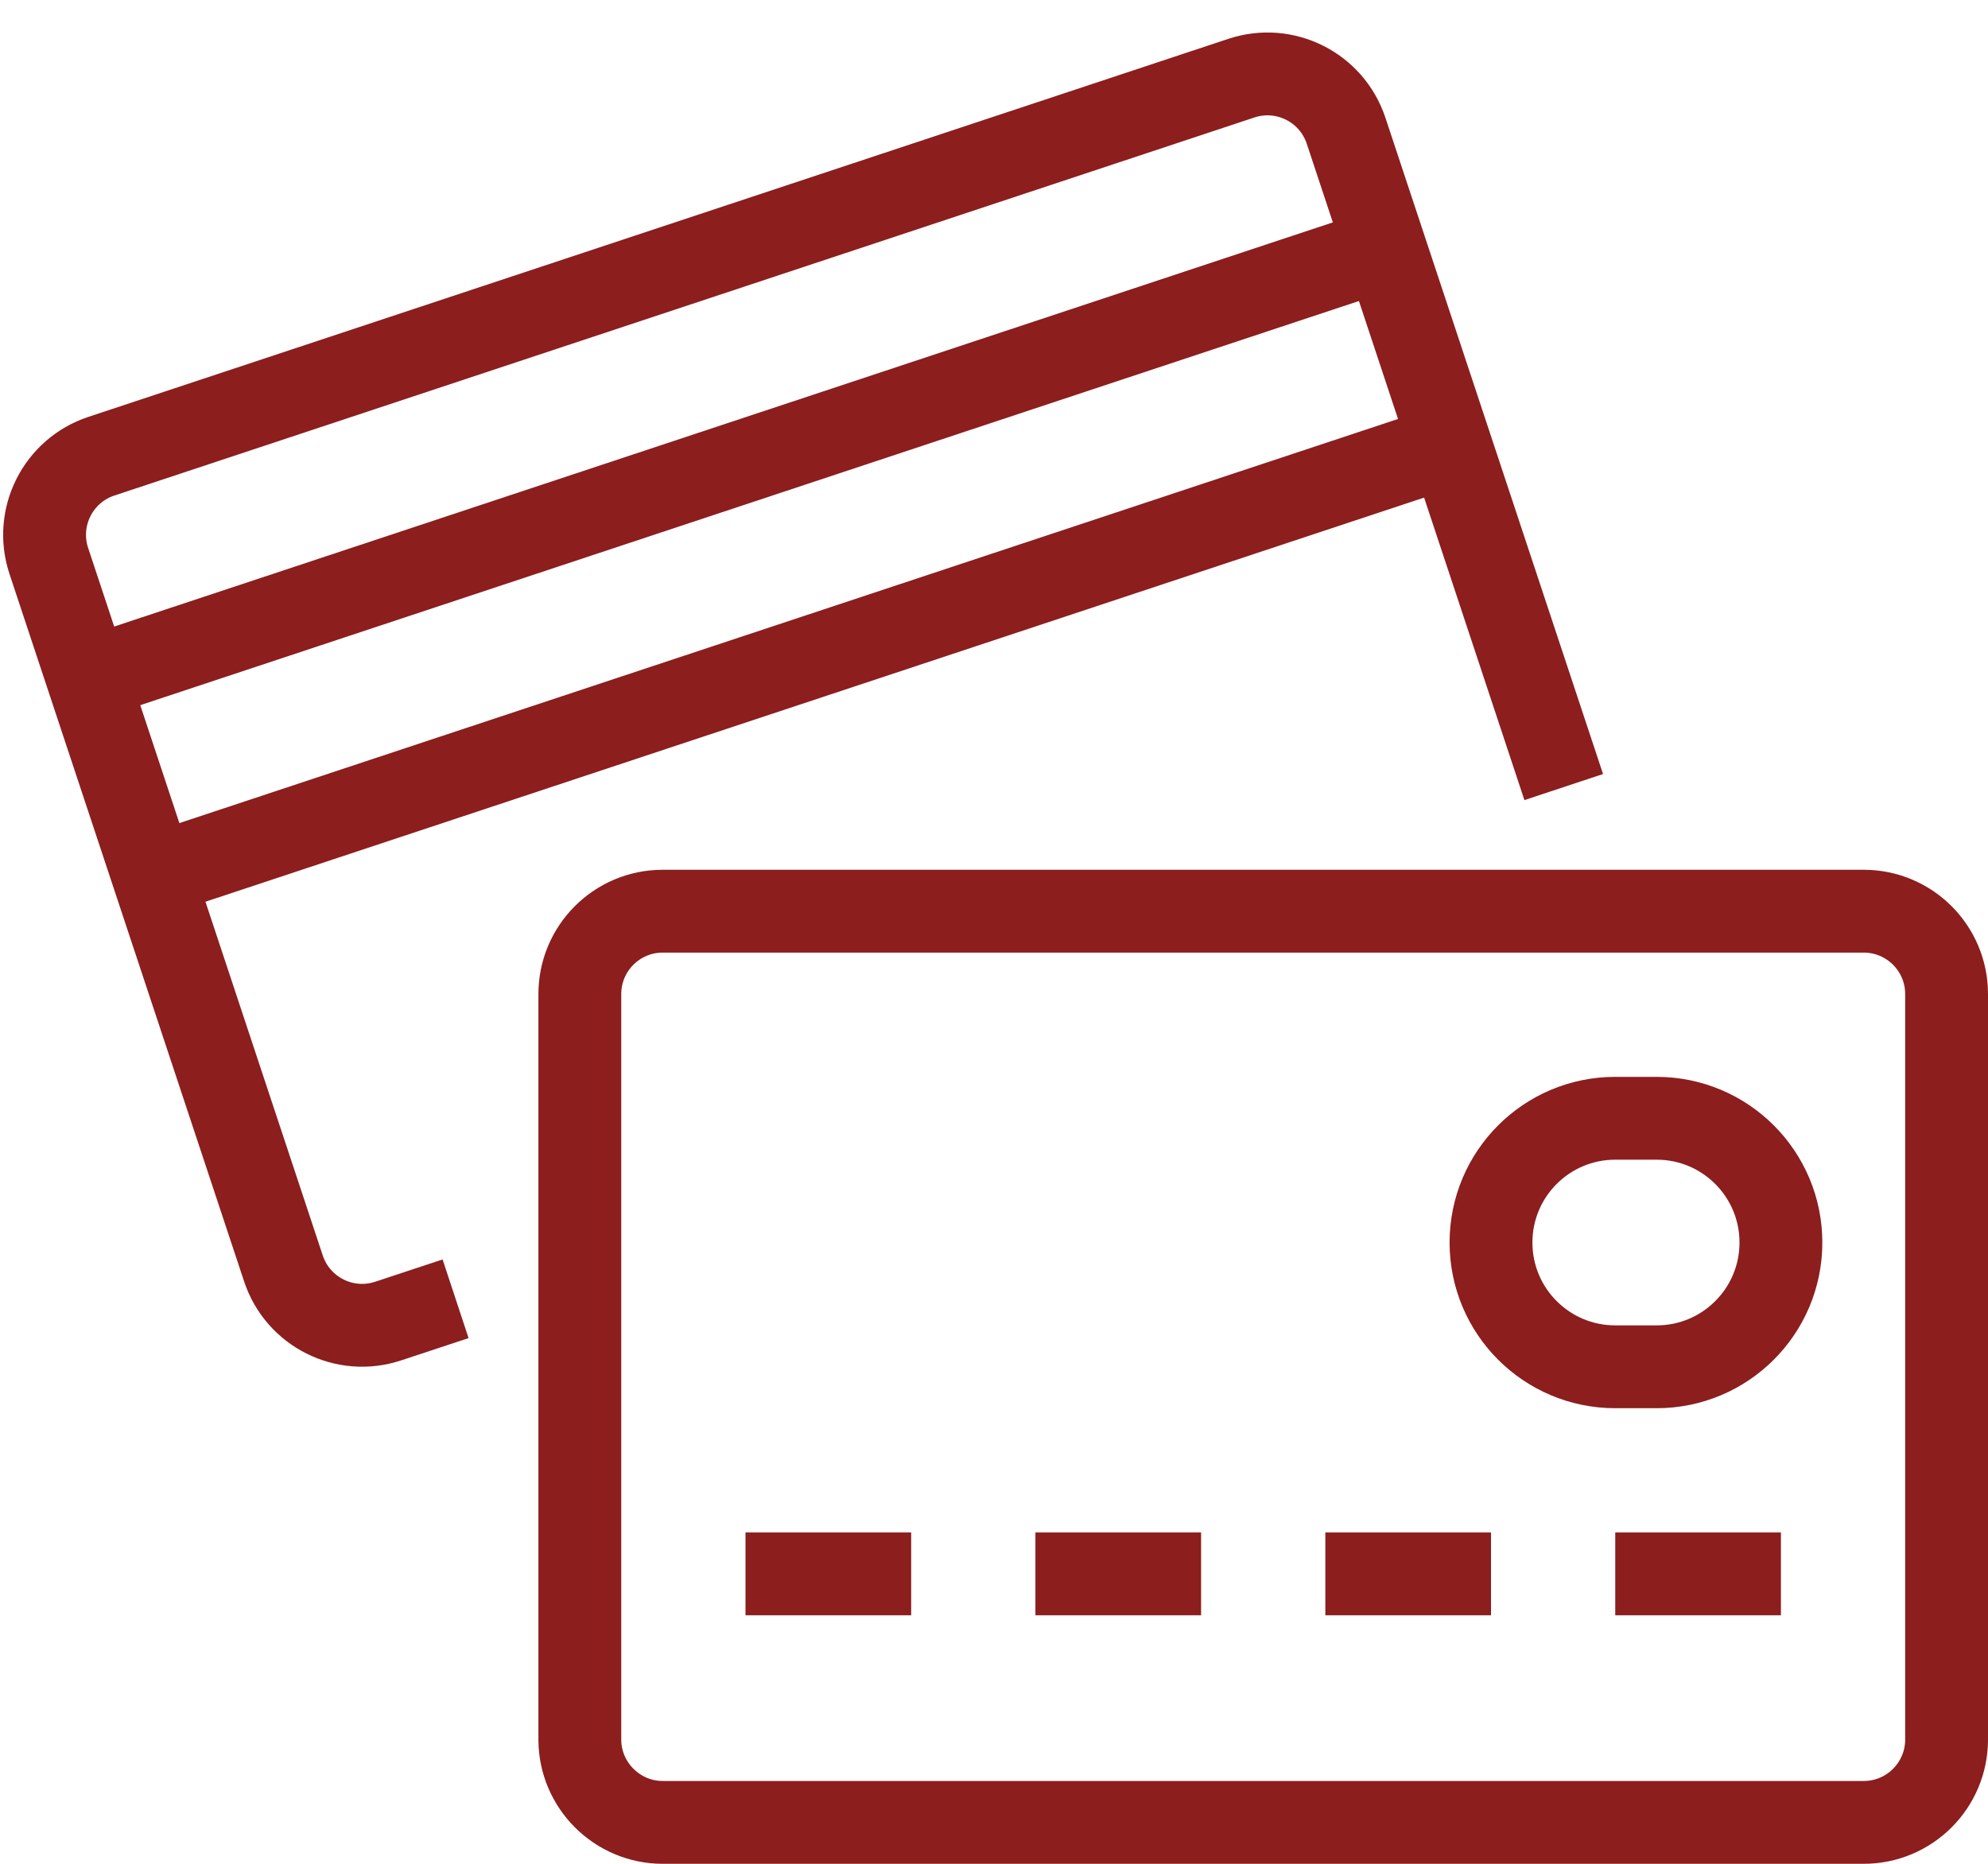 <svg width="48" height="45" viewBox="0 0 48 45" fill="none" xmlns="http://www.w3.org/2000/svg">
<path d="M37.756 19.003L32.501 3.156C32.153 2.108 31.022 1.539 29.973 1.887L2.447 11.015C1.399 11.362 0.831 12.494 1.178 13.542L6.844 30.627C7.192 31.675 8.323 32.244 9.372 31.896L11 31.358" stroke="#8C1E1E" stroke-width="2" stroke-miterlimit="10"/>
<path d="M33.445 6.004L2.123 16.391" stroke="#8C1E1E" stroke-width="2" stroke-miterlimit="10"/>
<path d="M35.019 10.75L3.696 21.137" stroke="#8C1E1E" stroke-width="2" stroke-miterlimit="10"/>
<path d="M16 22C14.896 22 14 22.896 14 24V42C14 43.1 14.9 44 16 44H45C46.104 44 47 43.104 47 42V24C47 22.896 46.104 22 45 22H16Z" stroke="#8C1E1E" stroke-width="2" stroke-miterlimit="10"/>
<path d="M18 38H22" stroke="#8C1E1E" stroke-width="2" stroke-miterlimit="10"/>
<path d="M25 38H29" stroke="#8C1E1E" stroke-width="2" stroke-miterlimit="10"/>
<path d="M32 38H36" stroke="#8C1E1E" stroke-width="2" stroke-miterlimit="10"/>
<path d="M39 38H43" stroke="#8C1E1E" stroke-width="2" stroke-miterlimit="10"/>
<path d="M43 30C43 31.657 41.657 33 40 33H39C37.343 33 36 31.657 36 30C36 28.343 37.343 27 39 27H40C41.657 27 43 28.343 43 30Z" stroke="#8C1E1E" stroke-width="2" stroke-miterlimit="10"/>
</svg>
